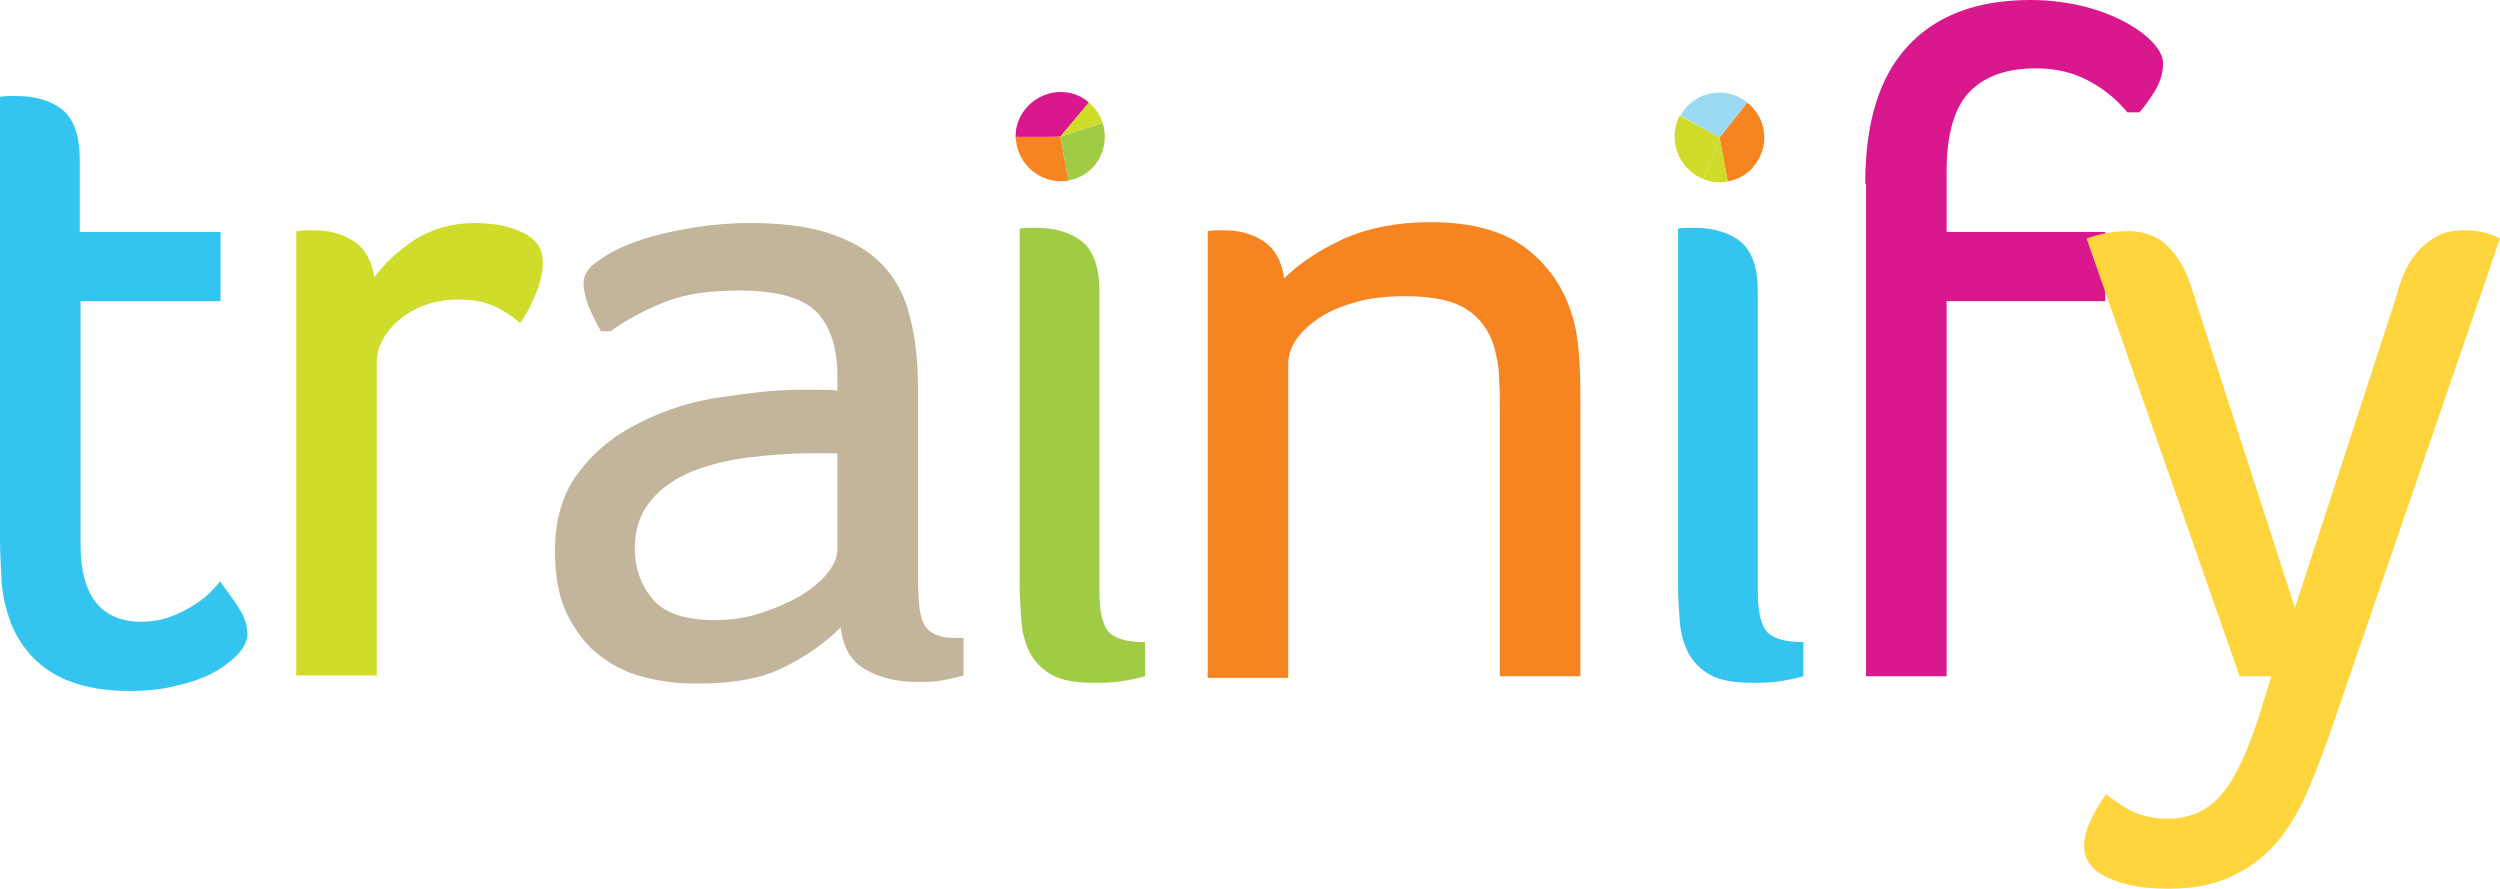 <?xml version="1.0" encoding="utf-8"?>
<!-- Generator: Adobe Illustrator 18.0.0, SVG Export Plug-In . SVG Version: 6.00 Build 0)  -->
<!DOCTYPE svg PUBLIC "-//W3C//DTD SVG 1.1//EN" "http://www.w3.org/Graphics/SVG/1.1/DTD/svg11.dtd">
<svg version="1.1" id="Layer_1" xmlns="http://www.w3.org/2000/svg" xmlns:xlink="http://www.w3.org/1999/xlink" x="0px" y="0px"
	 viewBox="0 0 307.2 109.2" enable-background="new 0 0 307.2 109.2" xml:space="preserve">
<g>
	<path fill="#33C5EF" d="M0,11.9c0.5-0.1,1-0.1,1.3-0.1s0.6,0,0.8,0c2.3,0,4.2,0.6,5.6,1.7c1.4,1.2,2.1,3.2,2.1,6.1v8.9h17.3V37H9.9
		v29.9c0,6.3,2.5,9.5,7.5,9.5c1.2,0,2.4-0.2,3.5-0.6c1.1-0.4,2.1-0.9,3-1.5c0.9-0.6,1.6-1.1,2.1-1.7c0.5-0.5,0.9-0.9,1-1.2
		c0.9,1.2,1.7,2.3,2.4,3.4c0.7,1.1,1,2.1,1,3.1c0,0.7-0.3,1.5-1,2.3c-0.7,0.8-1.7,1.6-2.9,2.3c-1.2,0.7-2.8,1.3-4.6,1.7
		c-1.8,0.5-3.8,0.7-6,0.7c-4,0-7.2-0.8-9.6-2.3c-2.4-1.5-4.1-3.7-5.1-6.4c-0.5-1.5-0.9-3.1-1-4.8C0.1,69.7,0,67.9,0,66.2V11.9z"/>
	<path fill="#CFDC29" d="M36.5,28.4c0.6-0.1,1.1-0.1,1.5-0.1c0.3,0,0.6,0,0.6,0c1.8,0,3.4,0.4,4.8,1.3c1.4,0.9,2.3,2.4,2.6,4.5
		c1.1-1.6,2.7-3.1,4.9-4.6c2.2-1.4,4.7-2.1,7.5-2.1c0.9,0,1.8,0.1,2.7,0.2c1,0.2,1.9,0.4,2.7,0.8c0.9,0.3,1.5,0.8,2.1,1.4
		c0.5,0.6,0.8,1.4,0.8,2.4c0,1.2-0.3,2.6-0.9,4c-0.6,1.4-1.2,2.6-1.9,3.5c-1-0.9-2.1-1.6-3.2-2.1c-1.2-0.5-2.6-0.8-4.4-0.8
		c-1.3,0-2.6,0.2-3.8,0.6c-1.2,0.4-2.3,1-3.2,1.7c-0.9,0.7-1.7,1.6-2.2,2.5c-0.5,0.9-0.8,1.9-0.8,2.9v38.5h-9.9V28.4z"/>
	<path fill="#C2B59B" d="M73.9,40.8c-0.6-1-1.1-2.1-1.6-3.2c-0.4-1.2-0.6-2.1-0.6-2.8c0-1,0.6-2,1.9-2.8c1.2-0.9,2.8-1.7,4.8-2.4
		c2-0.7,4.2-1.2,6.6-1.6c2.4-0.4,4.8-0.6,7.1-0.6c3.9,0,7.2,0.4,9.9,1.3c2.6,0.9,4.8,2.1,6.4,3.8c1.6,1.7,2.8,3.8,3.4,6.4
		c0.7,2.6,1,5.5,1,8.8v22.9c0,1.9,0.1,3.3,0.2,4.3c0.2,1,0.4,1.8,0.9,2.3c0.4,0.5,1,0.8,1.7,1c0.7,0.2,1.7,0.2,2.8,0.2v4.6
		c-0.7,0.2-1.5,0.4-2.6,0.6c-1,0.2-2,0.2-3.1,0.2c-2.4,0-4.5-0.5-6.3-1.5c-1.8-1-2.8-2.7-3.1-5.2c-1.9,1.9-4.3,3.6-7,4.9
		c-2.7,1.4-6.3,2-10.7,2c-2,0-4-0.2-6.1-0.7c-2.1-0.5-3.9-1.3-5.6-2.6c-1.7-1.2-3-2.9-4.1-5c-1.1-2.1-1.6-4.8-1.6-8
		c0-4,1-7.3,3.1-9.9c2-2.6,4.6-4.6,7.6-6c3-1.5,6.2-2.5,9.7-3c3.4-0.5,6.6-0.9,9.5-0.9c0.7,0,1.5,0,2.4,0c0.9,0,1.7,0,2.4,0.1v-1.7
		c0-3.5-0.8-6.1-2.5-7.9c-1.7-1.8-4.9-2.7-9.6-2.7c-3.5,0-6.4,0.4-8.8,1.3c-2.4,0.9-4.7,2.1-7,3.7H73.9z M103,55.7h-3.4
		c-2.5,0-5,0.2-7.5,0.5c-2.6,0.3-4.9,0.9-7,1.7c-2.1,0.9-3.8,2-5.1,3.6c-1.3,1.5-2,3.5-2,5.9c0,2.3,0.7,4.4,2.1,6.1
		c1.4,1.8,4,2.7,7.8,2.7c2,0,3.9-0.3,5.7-0.9c1.8-0.6,3.4-1.3,4.8-2.1c1.4-0.9,2.5-1.8,3.3-2.8c0.8-1,1.2-2,1.2-2.9V55.7z"/>
	<path fill="#9FCC44" d="M125.3,28.1c0.5-0.1,1-0.1,1.3-0.1c0.3,0,0.6,0,0.8,0c2.3,0,4.2,0.6,5.6,1.7c1.4,1.2,2.1,3.2,2.1,6.1v36.9
		c0,2.2,0.3,3.8,1,4.8c0.7,0.9,2.2,1.4,4.6,1.4v4.2c-0.7,0.2-1.6,0.4-2.8,0.6c-1.2,0.2-2.4,0.2-3.5,0.2c-2.2,0-4-0.3-5.2-1
		c-1.2-0.7-2.1-1.6-2.7-2.8c-0.6-1.2-0.9-2.5-1-3.9c-0.1-1.4-0.2-2.8-0.2-4.2V28.1z"/>
	<path fill="#F58421" d="M148.4,28.4c0.5-0.1,1-0.1,1.3-0.1c0.3,0,0.5,0,0.7,0c1.8,0,3.4,0.4,4.8,1.3c1.4,0.9,2.3,2.4,2.6,4.6
		c1.8-1.8,4.2-3.4,7.2-4.8c3.1-1.4,6.7-2.1,10.8-2.1c5.3,0,9.3,1.2,12.1,3.5c2.8,2.3,4.6,5.2,5.5,8.7c0.4,1.5,0.6,3.3,0.7,5.2
		c0.1,1.9,0.1,3.7,0.1,5.5v32.9h-9.9V50.6c0-1.5,0-2.9-0.1-4.2c0-1.4-0.3-2.6-0.6-3.8c-0.6-2-1.8-3.6-3.4-4.6
		c-1.7-1.1-4.2-1.6-7.5-1.6c-2.2,0-4.3,0.2-6,0.7c-1.8,0.5-3.3,1.1-4.5,1.9c-1.2,0.8-2.2,1.7-2.9,2.7c-0.7,1-1,2-1,3v38.6h-9.9V28.4
		z"/>
	<path fill="#33C5EF" d="M206.2,28.1c0.5-0.1,1-0.1,1.3-0.1c0.3,0,0.6,0,0.8,0c2.3,0,4.2,0.6,5.6,1.7c1.4,1.2,2.1,3.2,2.1,6.1v36.9
		c0,2.2,0.3,3.8,1,4.8c0.7,0.9,2.2,1.4,4.6,1.4v4.2c-0.7,0.2-1.6,0.4-2.8,0.6c-1.2,0.2-2.4,0.2-3.5,0.2c-2.2,0-4-0.3-5.2-1
		c-1.2-0.7-2.1-1.6-2.7-2.8c-0.6-1.2-0.9-2.5-1-3.9c-0.1-1.4-0.2-2.8-0.2-4.2V28.1z"/>
	<path fill="#DA188D" d="M229.2,22.6c0-7.5,1.7-13.1,5.2-16.9c3.5-3.8,8.5-5.7,15.1-5.7c2.4,0,4.6,0.3,6.6,0.8c2,0.5,3.7,1.2,5.2,2
		c1.4,0.8,2.5,1.6,3.3,2.5c0.8,0.9,1.2,1.7,1.2,2.5c0,1.1-0.3,2.1-0.9,3.2c-0.6,1-1.3,2-2,2.8h-1.5c-1.3-1.6-2.9-2.9-4.8-3.9
		c-1.9-1-4-1.5-6.4-1.5c-3.5,0-6.2,0.9-8.1,2.8c-1.9,1.9-2.9,5.2-2.9,9.8v7.5h19.5v8.5h-19.5v46.1h-9.9V22.6z"/>
	<path fill="#FFD53E" d="M279.1,83.1h-3.9l-18.8-53.8c1.7-0.6,3.4-0.9,5.1-0.9c2,0,3.6,0.6,4.9,1.9c1.2,1.2,2.2,2.8,2.8,4.8
		l12.8,39.6L294.6,36c0.2-0.9,0.5-1.7,0.9-2.6c0.4-0.9,0.9-1.7,1.6-2.5c0.7-0.8,1.5-1.4,2.4-1.9s2-0.7,3.4-0.7c1.5,0,3,0.3,4.3,1
		l-21.1,61.4c-0.9,2.5-1.8,4.8-2.8,7.1c-1,2.2-2.2,4.2-3.7,5.9c-1.5,1.7-3.3,3-5.4,4c-2.1,1-4.7,1.5-7.7,1.5c-2.9,0-5.4-0.4-7.4-1.3
		c-2-0.9-3-2.2-3-3.9c0-1.1,0.3-2.2,0.9-3.4c0.6-1.2,1.2-2.2,1.8-3c0.6,0.5,1.6,1.2,2.8,1.9c1.3,0.7,2.9,1.1,4.8,1.1
		c2.7,0,4.9-1,6.6-3c1.7-2,3.1-5.1,4.5-9.3L279.1,83.1z"/>
</g>
<g>
	<g>
		<g>
			<g>
				<g>
					<path fill="#DA188D" d="M130.3,16.8l-5.5,0.1c-0.1-3,2.4-5.5,5.4-5.6c1.4,0,2.6,0.4,3.6,1.3L130.3,16.8z"/>
				</g>
			</g>
			<g>
				<g>
					<path fill="#F58421" d="M130.3,16.8l1,5.4c-3,0.5-5.8-1.5-6.4-4.5c0-0.3-0.1-0.6-0.1-0.9L130.3,16.8z"/>
				</g>
			</g>
			<g>
				<g>
					<path fill="#9FCC44" d="M130.3,16.8l5.2-1.7c0.9,2.9-0.6,6-3.5,6.9c-0.3,0.1-0.5,0.1-0.7,0.2L130.3,16.8z"/>
				</g>
			</g>
			<g>
				<g>
					<path fill="#CFDC29" d="M130.3,16.8l3.5-4.2c0.8,0.7,1.4,1.5,1.7,2.5L130.3,16.8z"/>
				</g>
			</g>
		</g>
	</g>
</g>
<g>
	<g>
		<g>
			<g>
				<g>
					<path fill="#F58421" d="M211.3,16.9l3.4-4.3c2.4,1.9,2.8,5.3,0.9,7.7c-0.8,1.1-1.9,1.7-3.3,2L211.3,16.9z"/>
				</g>
			</g>
			<g>
				<g>
					<path fill="#9CDAF4" d="M211.3,16.9l-4.8-2.7c1.5-2.7,4.8-3.6,7.5-2.1c0.2,0.1,0.5,0.3,0.7,0.5L211.3,16.9z"/>
				</g>
			</g>
			<g>
				<g>
					<path fill="#CFDC29" d="M211.3,16.9l-2,5.1c-2.8-1.1-4.2-4.3-3.2-7.1c0.1-0.3,0.2-0.5,0.3-0.7L211.3,16.9z"/>
				</g>
			</g>
			<g>
				<g>
					<path fill="#CFDC29" d="M211.3,16.9l1,5.4c-1.1,0.2-2,0.1-3-0.3L211.3,16.9z"/>
				</g>
			</g>
		</g>
	</g>
</g>
</svg>
